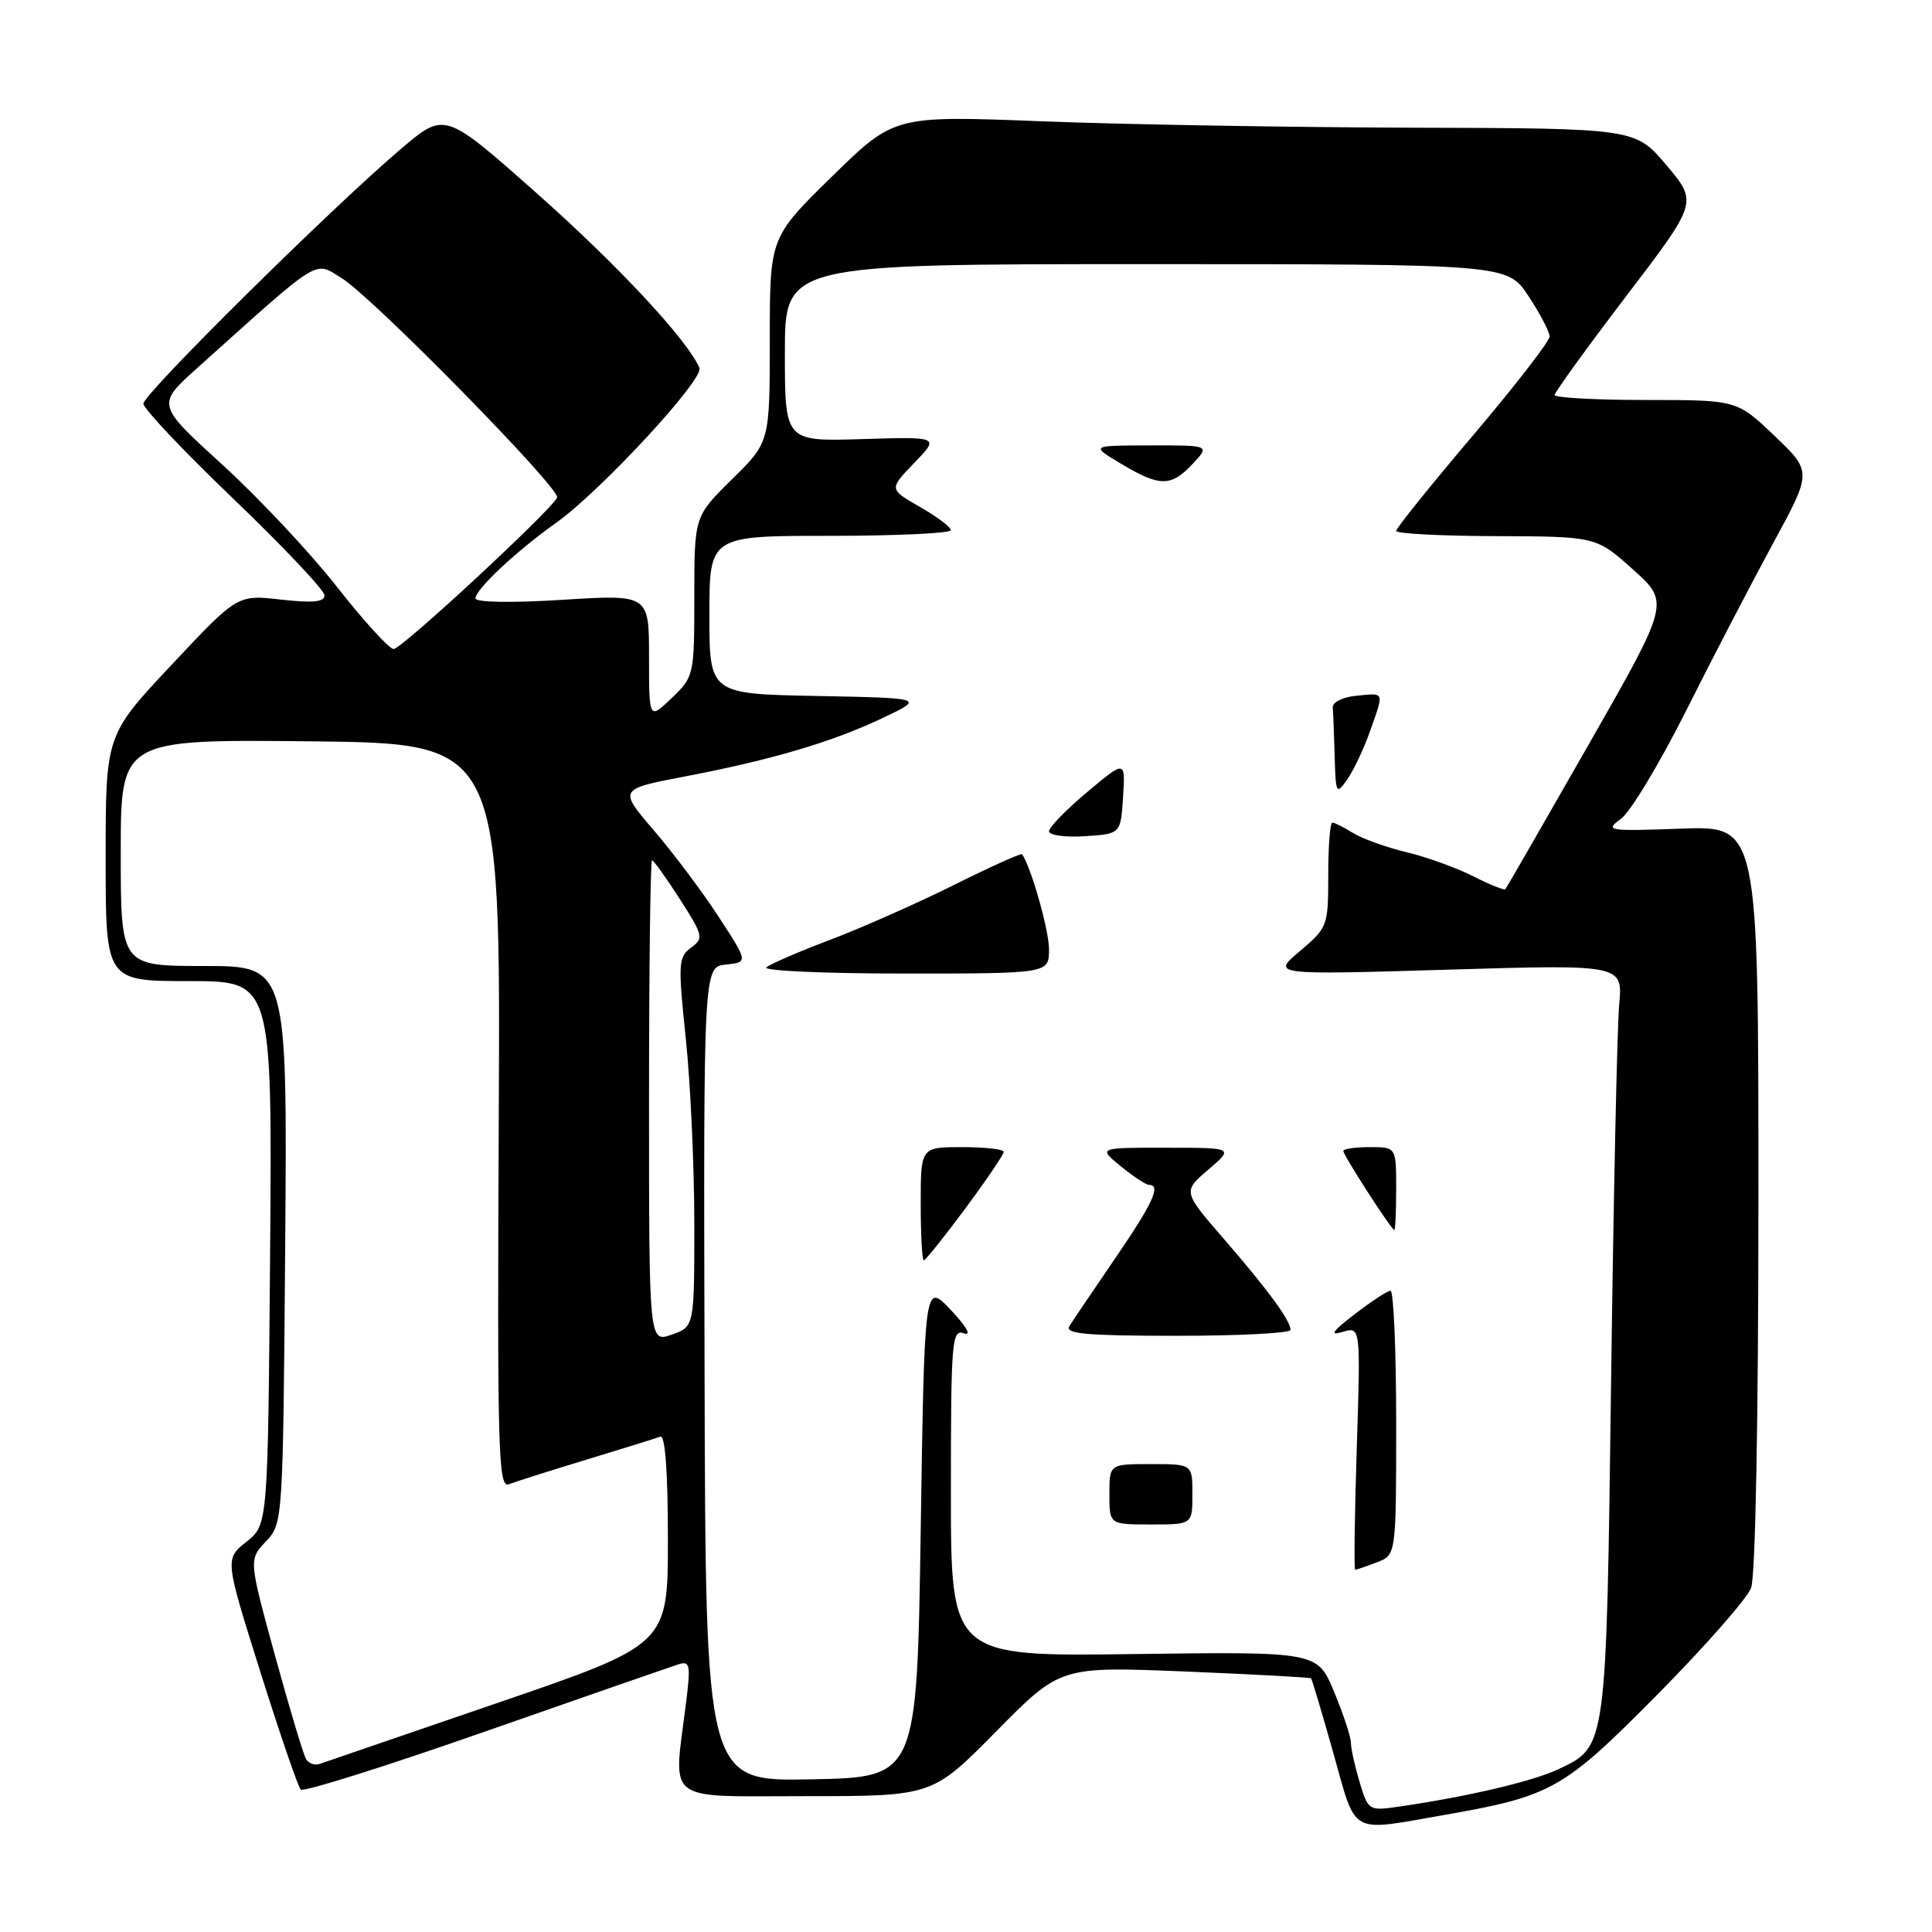 <?xml version="1.0" encoding="UTF-8" standalone="no"?>
<!DOCTYPE svg PUBLIC "-//W3C//DTD SVG 1.1//EN" "http://www.w3.org/Graphics/SVG/1.1/DTD/svg11.dtd" >
<svg xmlns="http://www.w3.org/2000/svg" xmlns:xlink="http://www.w3.org/1999/xlink" version="1.1" viewBox="0 0 256 256">
 <g >
 <path fill="currentColor"
d=" M 191.15 240.53 C 205.63 238.01 207.12 237.17 219.68 224.47 C 225.94 218.14 231.50 211.81 232.03 210.41 C 232.61 208.90 233.00 187.90 233.00 158.65 C 233.00 109.43 233.00 109.43 222.75 109.80 C 212.99 110.15 212.61 110.09 214.78 108.50 C 216.04 107.59 219.92 101.14 223.42 94.17 C 226.91 87.20 232.10 77.23 234.94 72.00 C 240.11 62.50 240.11 62.50 235.13 57.75 C 230.15 53.00 230.15 53.00 218.07 53.00 C 211.43 53.00 206.00 52.70 206.00 52.34 C 206.00 51.98 210.27 46.08 215.48 39.24 C 224.96 26.81 224.96 26.81 220.82 21.90 C 216.69 17.00 216.69 17.00 187.09 16.92 C 170.82 16.87 148.72 16.49 138.00 16.07 C 118.50 15.31 118.50 15.31 110.25 23.38 C 102.00 31.46 102.00 31.46 102.00 45.02 C 102.00 58.58 102.00 58.58 97.00 63.50 C 92.00 68.42 92.00 68.42 92.00 79.03 C 92.00 89.50 91.96 89.66 89.00 92.50 C 86.00 95.37 86.00 95.37 86.00 87.07 C 86.00 78.76 86.00 78.76 74.50 79.48 C 67.80 79.90 63.00 79.82 63.00 79.29 C 63.00 78.10 68.45 72.99 73.67 69.29 C 79.56 65.11 93.32 50.24 92.68 48.75 C 91.10 45.05 81.86 35.13 71.11 25.60 C 58.94 14.81 58.94 14.81 53.22 19.65 C 44.10 27.37 19.00 52.19 19.00 53.49 C 19.00 54.14 24.40 59.85 31.00 66.17 C 37.60 72.50 43.00 78.22 43.00 78.89 C 43.00 79.77 41.45 79.92 37.23 79.45 C 31.46 78.79 31.46 78.79 22.73 88.10 C 14.00 97.40 14.00 97.40 14.00 113.70 C 14.00 130.00 14.00 130.00 25.04 130.00 C 36.07 130.00 36.07 130.00 35.79 166.01 C 35.50 202.03 35.50 202.03 32.65 204.30 C 29.79 206.58 29.79 206.58 34.50 221.54 C 37.09 229.77 39.50 236.78 39.85 237.13 C 40.21 237.48 51.20 234.02 64.27 229.44 C 77.35 224.86 88.85 220.87 89.83 220.55 C 91.45 220.04 91.54 220.51 90.89 225.75 C 89.22 239.09 87.80 238.00 106.77 238.00 C 123.54 238.00 123.54 238.00 132.02 229.40 C 140.50 220.81 140.50 220.81 157.00 221.48 C 166.07 221.86 173.60 222.26 173.72 222.39 C 173.85 222.52 175.18 226.98 176.68 232.31 C 179.77 243.30 178.71 242.70 191.15 240.53 Z  M 180.15 236.12 C 179.52 234.00 179.00 231.65 179.00 230.90 C 179.00 230.15 178.00 227.13 176.78 224.19 C 174.57 218.85 174.57 218.85 150.28 219.17 C 126.00 219.50 126.00 219.50 126.00 197.78 C 126.00 177.53 126.12 176.10 127.75 176.68 C 128.78 177.04 128.05 175.77 126.00 173.59 C 122.50 169.89 122.50 169.89 122.00 202.69 C 121.50 235.50 121.50 235.50 107.50 235.77 C 93.50 236.05 93.50 236.05 93.36 182.08 C 93.21 128.11 93.21 128.11 96.18 127.81 C 99.14 127.50 99.14 127.50 95.24 121.50 C 93.09 118.20 89.22 113.04 86.64 110.03 C 81.96 104.57 81.96 104.57 90.73 102.89 C 102.29 100.68 110.27 98.32 117.00 95.12 C 122.50 92.50 122.50 92.50 108.25 92.22 C 94.00 91.95 94.00 91.95 94.00 81.47 C 94.00 71.00 94.00 71.00 110.00 71.00 C 118.80 71.00 126.00 70.66 125.99 70.25 C 125.99 69.84 124.14 68.45 121.88 67.16 C 117.79 64.82 117.79 64.82 121.14 61.34 C 124.50 57.87 124.50 57.87 114.25 58.18 C 104.00 58.50 104.00 58.50 104.00 46.75 C 104.00 35.00 104.00 35.00 151.87 35.00 C 199.73 35.00 199.73 35.00 202.53 39.23 C 204.07 41.56 205.33 43.97 205.33 44.59 C 205.33 45.21 200.76 51.11 195.17 57.71 C 189.57 64.30 185.00 69.99 185.00 70.35 C 185.00 70.71 190.96 71.02 198.25 71.04 C 211.50 71.09 211.50 71.09 216.38 75.46 C 221.25 79.83 221.25 79.83 210.50 98.67 C 204.59 109.02 199.62 117.64 199.47 117.82 C 199.32 118.00 197.41 117.23 195.23 116.12 C 193.05 115.01 189.07 113.57 186.38 112.92 C 183.70 112.28 180.50 111.13 179.29 110.38 C 178.07 109.62 176.83 109.00 176.54 109.00 C 176.24 109.00 176.00 112.12 176.00 115.93 C 176.00 122.70 175.92 122.92 172.25 126.02 C 168.50 129.18 168.50 129.18 191.77 128.49 C 215.04 127.79 215.04 127.79 214.55 133.14 C 214.28 136.09 213.80 158.48 213.48 182.89 C 212.84 231.88 212.91 231.39 206.52 234.42 C 203.13 236.03 194.37 238.09 185.40 239.38 C 181.36 239.97 181.30 239.93 180.15 236.12 Z  M 182.43 207.02 C 185.00 206.05 185.00 206.05 185.00 188.52 C 185.00 178.89 184.66 171.01 184.25 171.03 C 183.84 171.04 181.70 172.44 179.50 174.14 C 176.52 176.43 176.11 177.03 177.90 176.49 C 180.29 175.77 180.29 175.77 179.78 191.89 C 179.49 200.75 179.40 208.00 179.57 208.00 C 179.73 208.00 181.02 207.56 182.43 207.02 Z  M 158.00 198.00 C 158.00 194.00 158.00 194.00 152.50 194.00 C 147.00 194.00 147.00 194.00 147.00 198.00 C 147.00 202.00 147.00 202.00 152.50 202.00 C 158.00 202.00 158.00 202.00 158.00 198.00 Z  M 171.00 176.22 C 171.00 174.98 168.06 170.97 162.19 164.19 C 156.72 157.88 156.72 157.88 160.11 154.98 C 163.50 152.08 163.50 152.08 154.50 152.08 C 145.50 152.07 145.50 152.07 148.50 154.53 C 150.15 155.88 151.84 156.99 152.25 157.00 C 153.89 157.01 152.77 159.42 147.75 166.76 C 144.86 170.98 142.14 175.01 141.70 175.72 C 141.06 176.74 143.95 177.00 155.95 177.00 C 164.23 177.00 171.00 176.65 171.00 176.22 Z  M 127.91 160.13 C 130.71 156.35 133.00 152.97 133.00 152.63 C 133.00 152.28 130.53 152.00 127.50 152.00 C 122.00 152.00 122.00 152.00 122.00 159.50 C 122.00 163.62 122.18 167.00 122.41 167.00 C 122.63 167.00 125.10 163.91 127.91 160.13 Z  M 185.00 157.50 C 185.00 152.00 185.00 152.00 181.50 152.00 C 179.57 152.00 178.00 152.23 178.00 152.51 C 178.00 153.09 184.36 162.95 184.75 162.98 C 184.89 162.99 185.00 160.53 185.00 157.50 Z  M 139.00 125.78 C 139.00 123.26 136.63 114.91 135.43 113.19 C 135.31 113.02 131.22 114.86 126.35 117.29 C 121.48 119.71 114.12 122.97 110.00 124.53 C 105.88 126.09 102.07 127.73 101.55 128.18 C 101.03 128.63 109.24 129.00 119.80 129.00 C 139.00 129.00 139.00 129.00 139.00 125.78 Z  M 148.81 105.61 C 149.12 100.71 149.12 100.71 144.06 104.95 C 141.28 107.28 139.00 109.62 139.00 110.15 C 139.00 110.68 141.14 110.97 143.75 110.80 C 148.50 110.50 148.50 110.50 148.81 105.61 Z  M 181.53 96.91 C 183.42 91.55 183.52 91.82 179.75 92.19 C 177.91 92.36 176.54 93.04 176.60 93.75 C 176.66 94.44 176.77 97.35 176.85 100.22 C 176.99 105.21 177.07 105.35 178.53 103.26 C 179.37 102.06 180.72 99.20 181.53 96.91 Z  M 158.00 61.50 C 160.35 59.00 160.35 59.00 152.42 59.02 C 144.50 59.03 144.50 59.03 148.50 61.42 C 153.68 64.52 155.15 64.53 158.00 61.50 Z  M 40.56 233.10 C 40.21 232.54 38.36 226.36 36.44 219.37 C 32.96 206.67 32.96 206.67 35.23 204.25 C 37.49 201.85 37.50 201.73 37.79 164.92 C 38.07 128.00 38.07 128.00 27.04 128.00 C 16.00 128.00 16.00 128.00 16.00 112.98 C 16.00 97.97 16.00 97.97 41.16 98.23 C 66.32 98.50 66.32 98.50 66.09 147.88 C 65.88 192.32 66.01 197.21 67.42 196.67 C 68.28 196.34 72.92 194.87 77.74 193.40 C 82.56 191.94 86.95 190.57 87.50 190.36 C 88.14 190.12 88.50 195.05 88.50 203.95 C 88.50 217.91 88.50 217.91 66.00 225.62 C 53.62 229.86 42.98 233.51 42.35 233.73 C 41.72 233.96 40.92 233.67 40.56 233.10 Z  M 86.00 145.95 C 86.00 128.38 86.18 114.00 86.40 114.00 C 86.61 114.00 88.27 116.31 90.08 119.13 C 93.19 123.98 93.27 124.33 91.56 125.58 C 89.88 126.81 89.83 127.68 90.88 137.70 C 91.50 143.64 92.00 154.64 92.00 162.15 C 92.00 175.80 92.00 175.80 89.00 176.85 C 86.00 177.90 86.00 177.90 86.00 145.95 Z  M 44.64 77.75 C 41.08 73.21 34.24 65.93 29.45 61.56 C 20.73 53.62 20.73 53.62 26.12 48.78 C 42.77 33.83 41.57 34.57 45.31 36.88 C 49.40 39.41 74.27 64.74 73.82 65.92 C 73.23 67.45 53.23 86.00 52.16 86.00 C 51.58 86.00 48.20 82.29 44.64 77.75 Z "/>
</g>
</svg>
